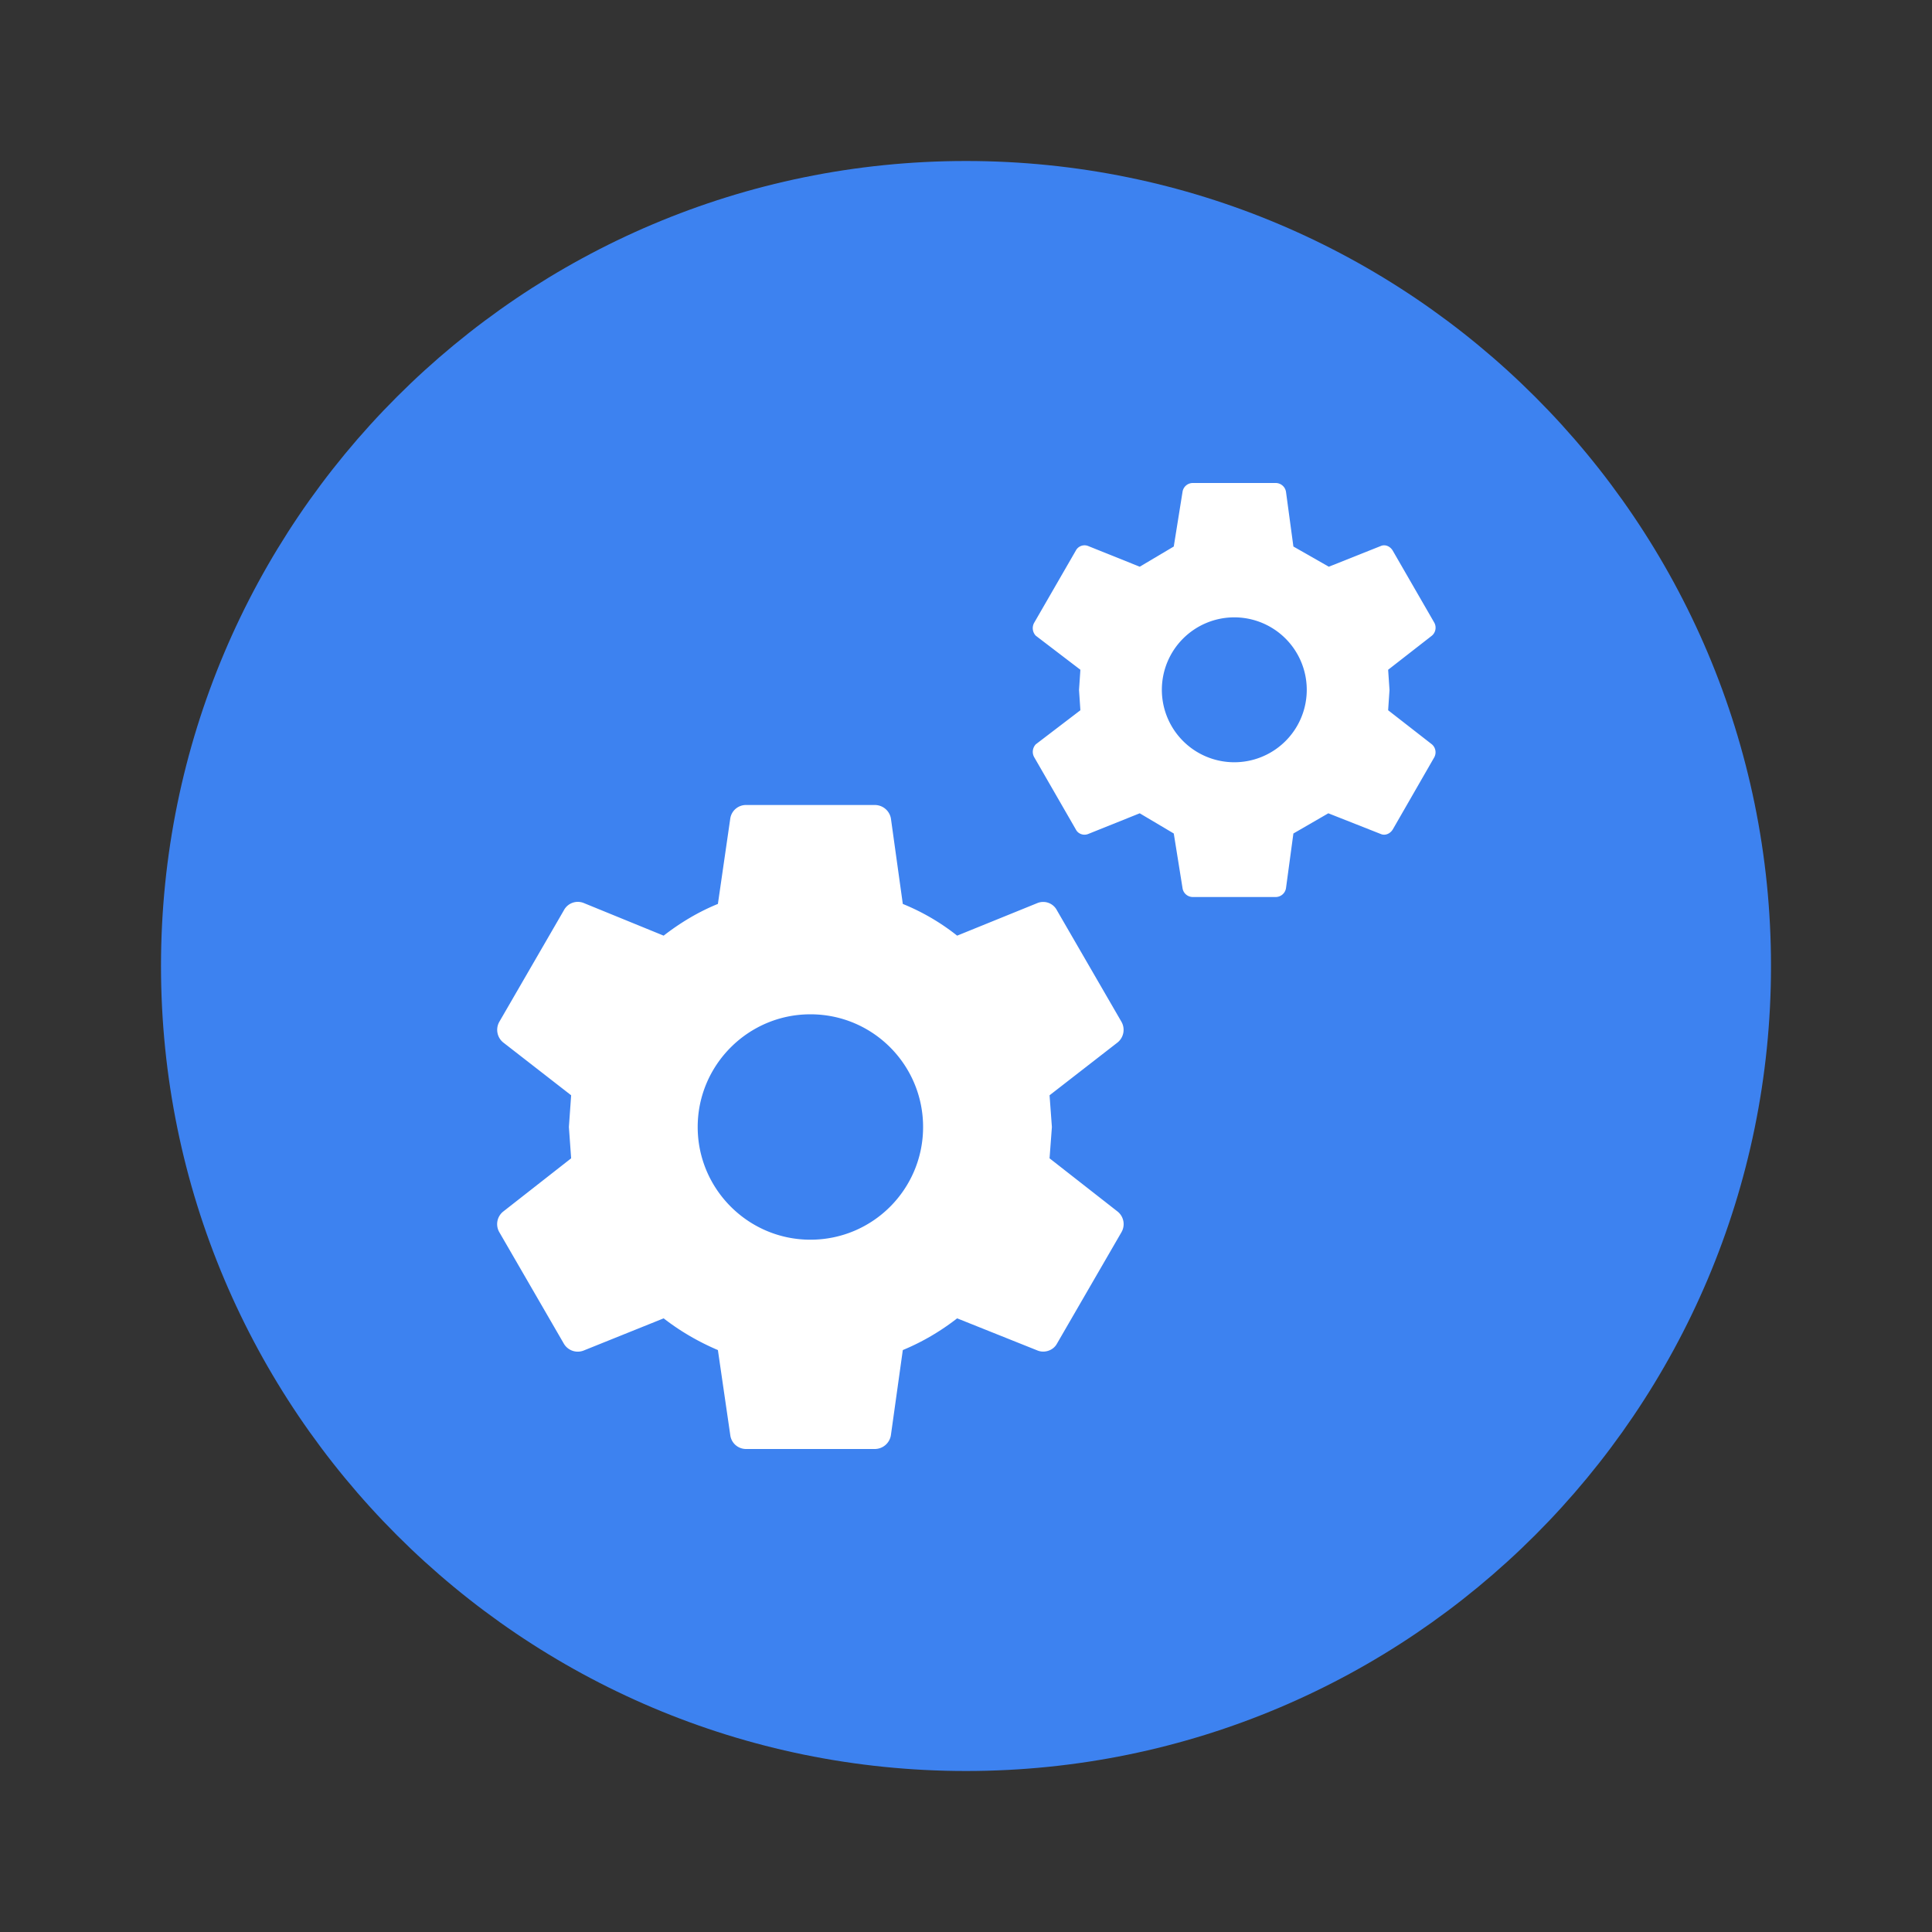 <svg width="24" height="24" xmlns="http://www.w3.org/2000/svg"><rect width="100%" height="100%" fill="#333333" stroke="none"/><path d="M2 12C2 6.48 6.48 2 12 2s10 4.48 10 10-4.48 10-10 10S2 17.52 2 12z" fill="#3D82F0"/><path d="M10.067 15.4c-.772 0-1.4-.629-1.4-1.4 0-.771.628-1.4 1.4-1.4.777 0 1.4.629 1.4 1.4 0 .771-.623 1.4-1.4 1.4m-2.972-1.011l-.845.662a.2.2 0 00-.046.258l.8 1.382a.2.2 0 00.246.086l.994-.4c.206.16.434.292.674.394l.154 1.058a.197.197 0 00.195.171h1.6a.203.203 0 00.2-.171l.148-1.058c.246-.102.469-.234.675-.394l1 .4c.085.034.194 0 .24-.086l.8-1.382a.2.2 0 00-.046-.258l-.846-.662.029-.389-.029-.394.846-.657a.202.202 0 00.046-.258l-.8-1.382a.192.192 0 00-.24-.092l-1 .406a2.746 2.746 0 00-.675-.394l-.148-1.063a.203.203 0 00-.2-.166h-1.6a.197.197 0 00-.195.166l-.154 1.063c-.24.097-.468.234-.674.394l-.994-.406a.196.196 0 00-.246.092l-.8 1.382a.202.202 0 00.046.258l.845.657-.028.394.028.389m8.235-4.92a.9.9 0 11.006-1.8.9.9 0 01-.006 1.8m-1.909-.646l-.554.423a.136.136 0 00-.017.165l.514.892c.028.057.097.08.154.057l.64-.257.423.251.109.68a.129.129 0 00.125.109h1.029a.13.13 0 00.131-.109l.092-.68.434-.251.651.257c.052.023.115 0 .15-.057l.513-.892a.13.13 0 00-.028-.165l-.543-.423.017-.252-.017-.251.543-.423a.13.13 0 00.028-.166l-.514-.891c-.034-.057-.097-.08-.149-.057l-.645.257-.44-.251-.092-.68A.13.13 0 0015.844 6h-1.029a.129.129 0 00-.125.109l-.109.68-.423.251-.64-.257a.122.122 0 00-.154.057l-.514.891a.136.136 0 00.017.166l.554.423-.017.251.017.252z" fill="#FFF"/></svg>
